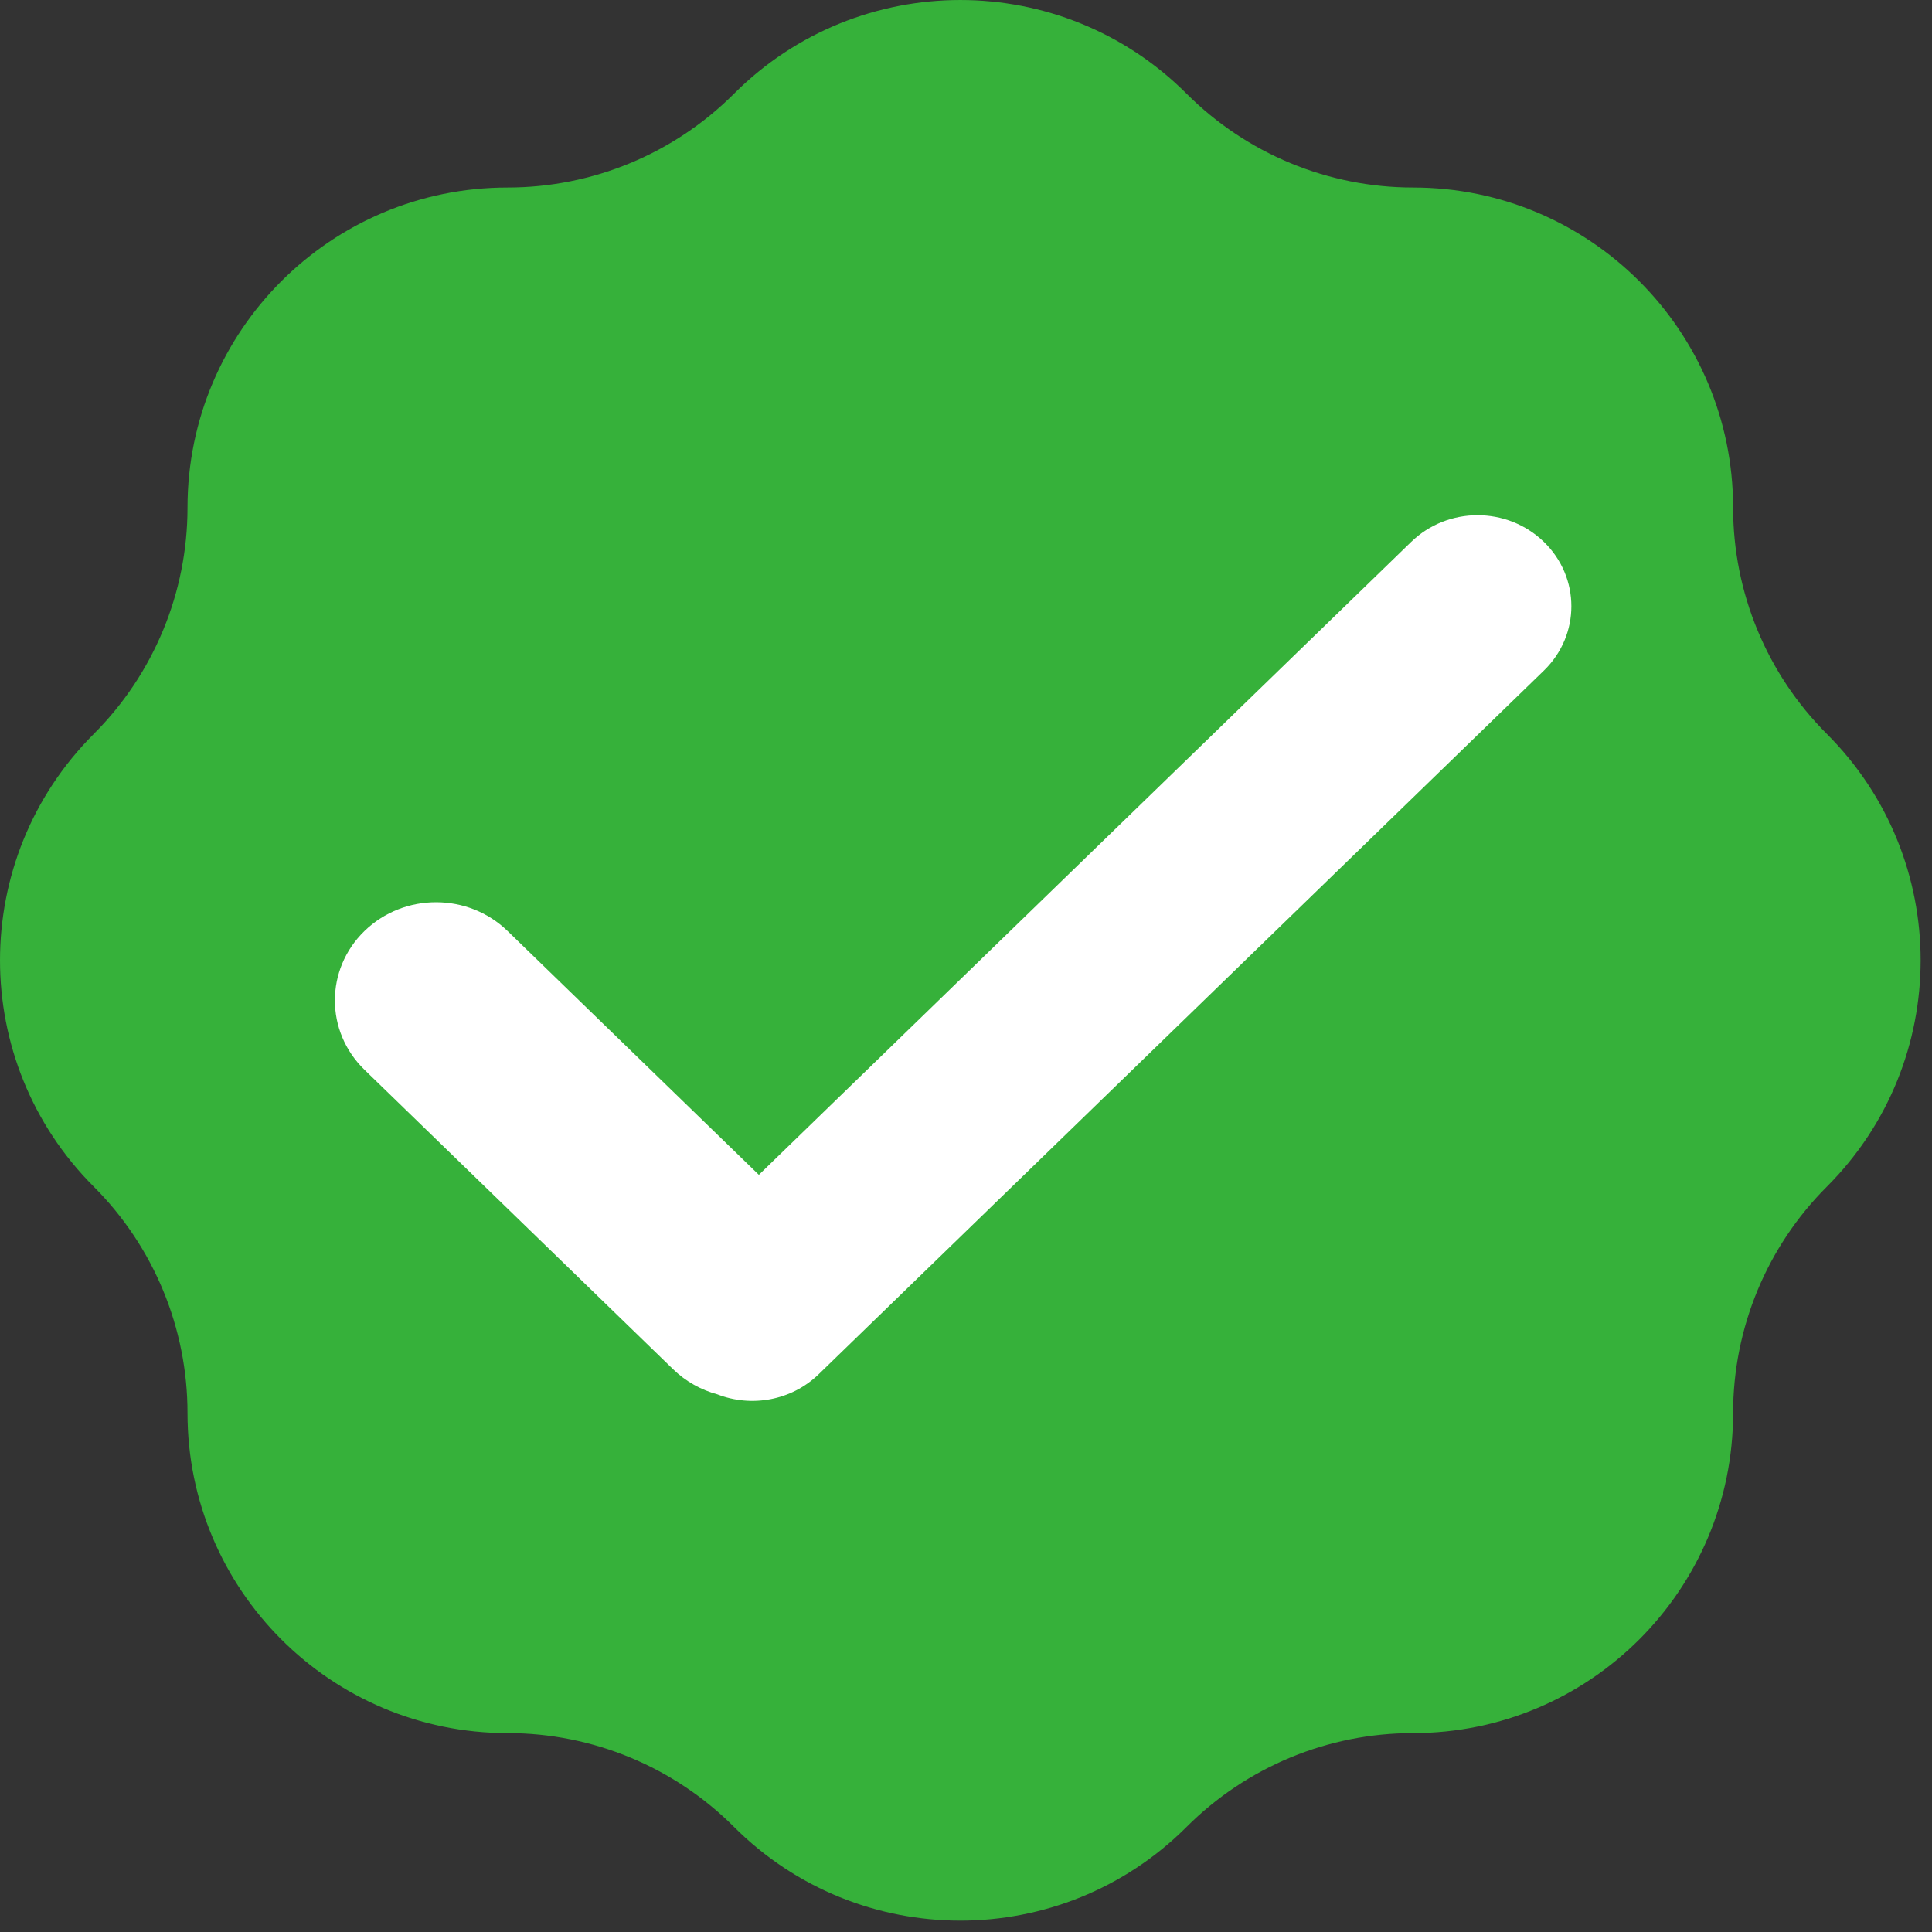 <svg width="75" height="75" viewBox="0 0 75 75" fill="none" xmlns="http://www.w3.org/2000/svg">
<rect x="0" y="0" width="75" height="75" fill="#333333" stroke="none"/>
<path fill-rule="evenodd" clip-rule="evenodd" d="M54.853 7.279C51.557 7.279 48.396 5.97 46.066 3.64C41.213 -1.213 33.345 -1.213 28.492 3.64C26.162 5.97 23.001 7.279 19.706 7.279C12.843 7.279 7.279 12.843 7.279 19.706C7.279 23.001 5.97 26.162 3.64 28.492C-1.213 33.345 -1.213 41.213 3.64 46.066C5.97 48.396 7.279 51.557 7.279 54.853C7.279 61.716 12.843 67.279 19.706 67.279C23.001 67.279 26.162 68.588 28.492 70.919C33.345 75.772 41.213 75.772 46.066 70.919C48.396 68.588 51.557 67.279 54.853 67.279C61.716 67.279 67.279 61.716 67.279 54.853C67.279 51.557 68.588 48.396 70.919 46.066C75.772 41.213 75.772 33.345 70.919 28.492C68.588 26.162 67.279 23.001 67.279 19.706C67.279 12.843 61.716 7.279 54.853 7.279Z" fill="#36B13A"/>
<path fill-rule="evenodd" clip-rule="evenodd" d="M27.845 54.127C27.216 53.957 26.623 53.632 26.128 53.152L14.15 41.529C12.617 40.041 12.617 37.629 14.15 36.141C15.684 34.653 18.17 34.653 19.703 36.141L29.459 45.607L54.783 21.035C56.205 19.655 58.511 19.655 59.933 21.035C61.356 22.415 61.356 24.652 59.933 26.032L31.782 53.347C30.718 54.38 29.158 54.64 27.845 54.127Z" fill="white"/>
</svg>
